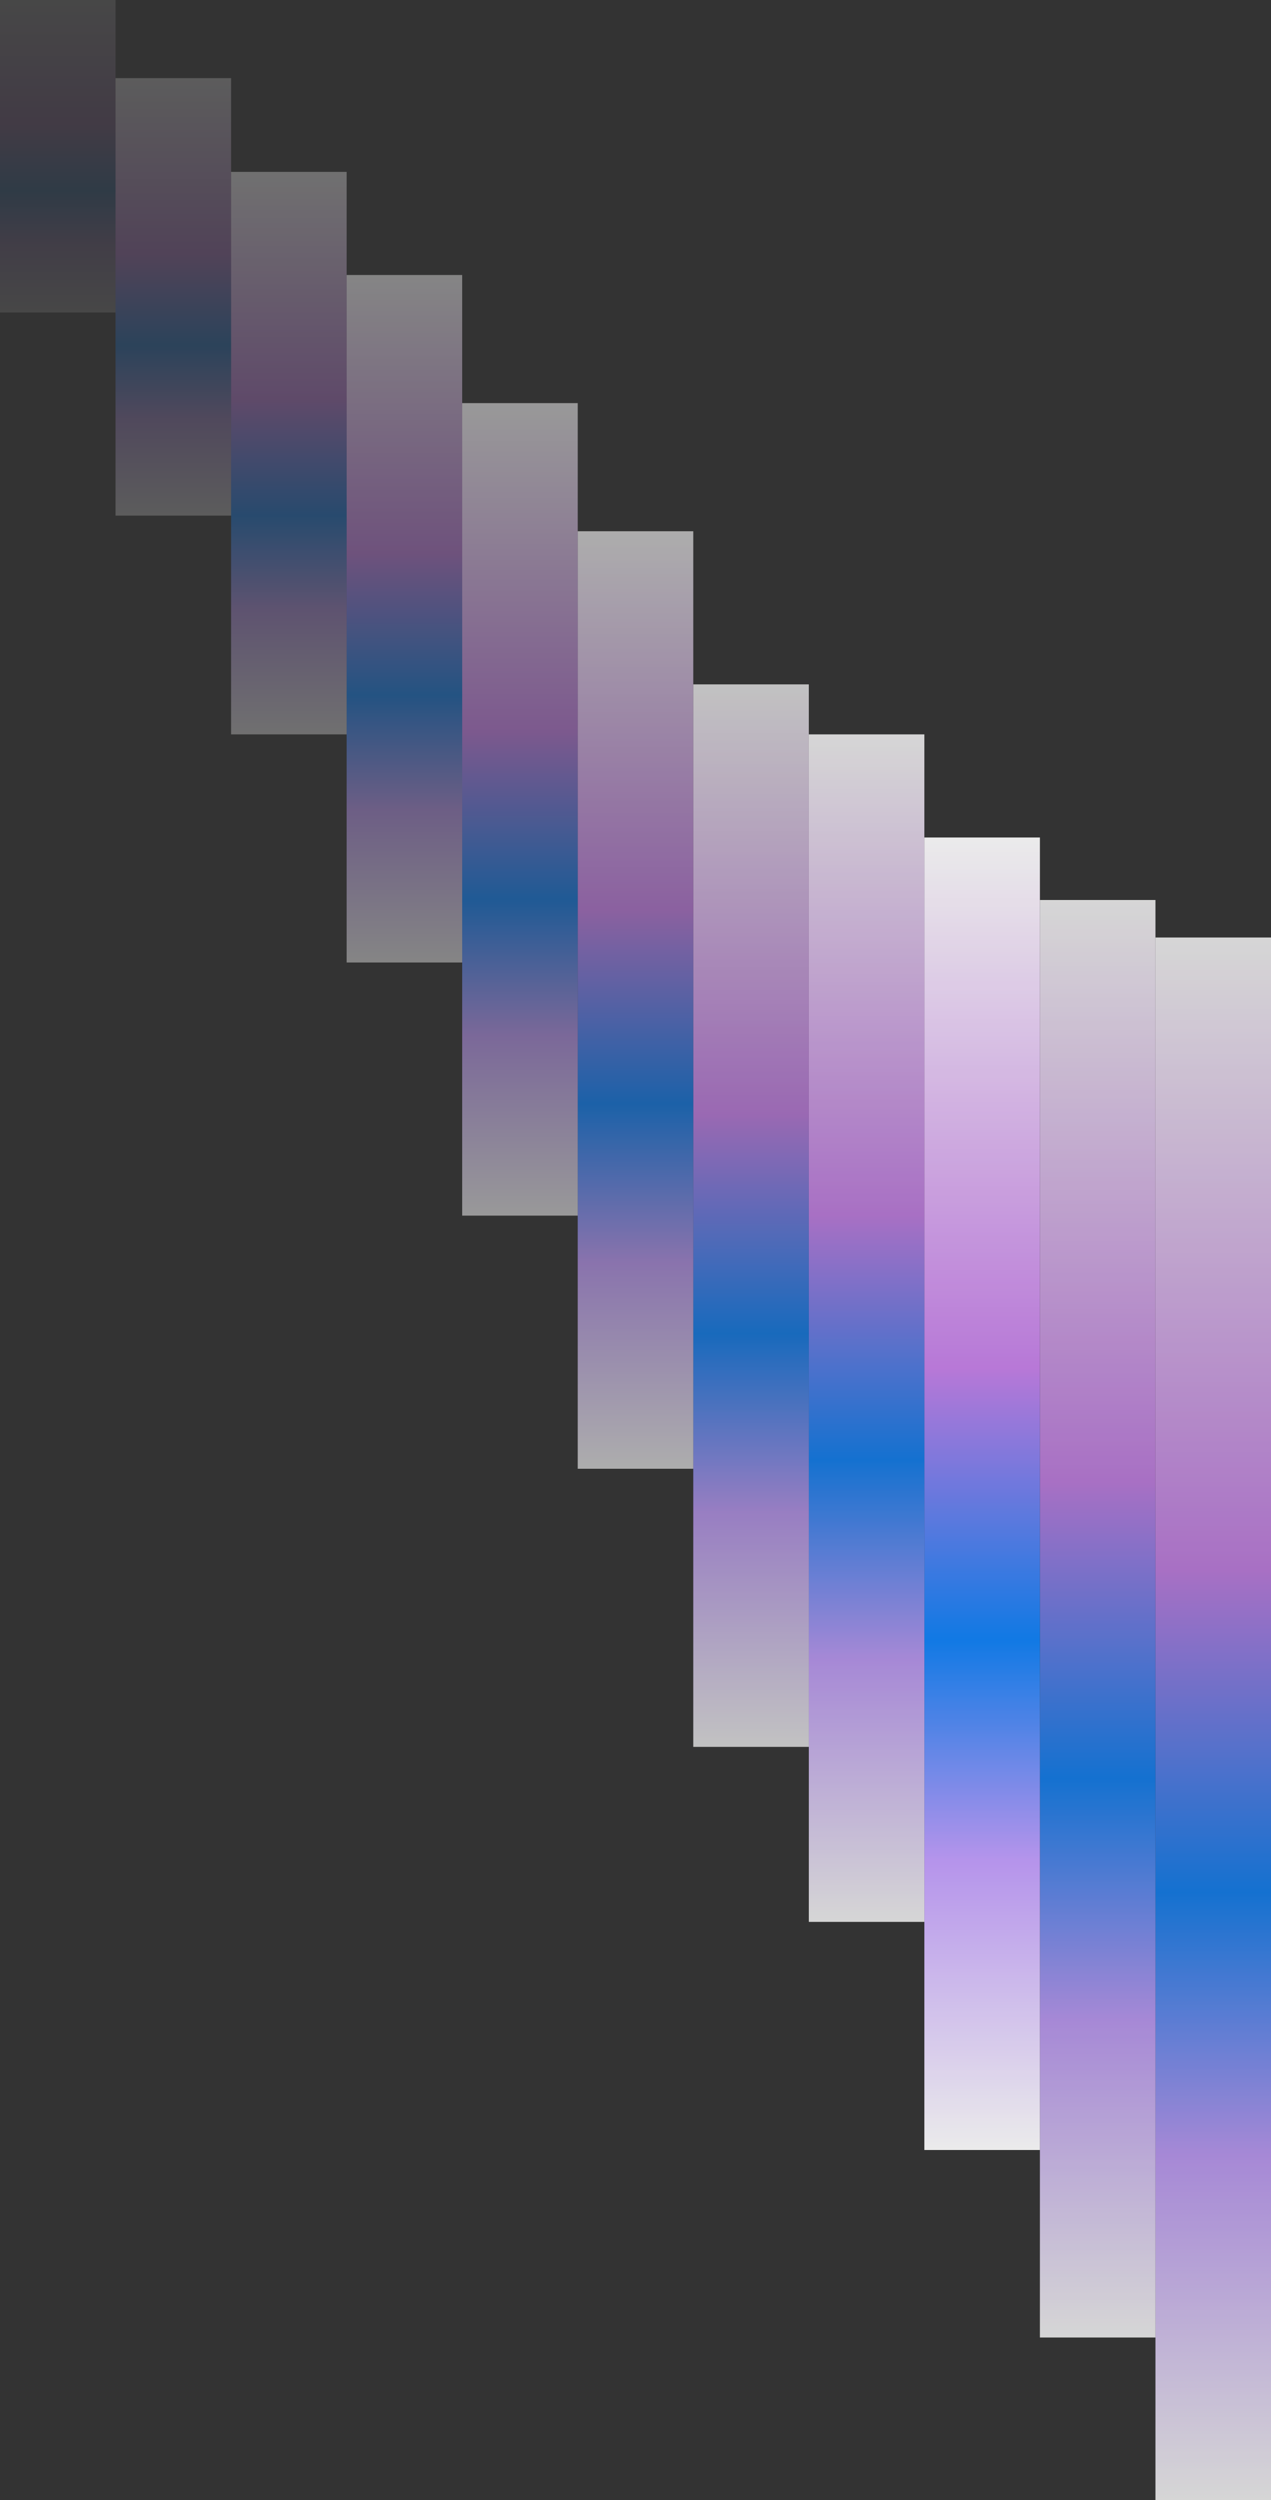 <svg width="407" height="800" viewBox="0 0 407 800" fill="none" xmlns="http://www.w3.org/2000/svg">
<rect x="0" y="0" width="407" height="800" fill="#333333" stroke="none"/>
<g style="mix-blend-mode:multiply" opacity="0.8">
<rect x="407" y="800" width="37" height="500" transform="rotate(180 407 800)" fill="url(#paint0_linear_2030_1310)"/>
</g>
<g style="mix-blend-mode:multiply" opacity="0.8">
<rect x="370" y="748" width="37" height="460" transform="rotate(180 370 748)" fill="url(#paint1_linear_2030_1310)"/>
</g>
<g style="mix-blend-mode:multiply" opacity="0.9">
<rect x="333" y="688" width="37" height="420" transform="rotate(180 333 688)" fill="url(#paint2_linear_2030_1310)"/>
</g>
<g style="mix-blend-mode:multiply" opacity="0.8">
<rect x="296" y="615" width="37" height="380" transform="rotate(180 296 615)" fill="url(#paint3_linear_2030_1310)"/>
</g>
<g style="mix-blend-mode:multiply" opacity="0.7">
<rect x="259" y="559" width="37" height="340" transform="rotate(180 259 559)" fill="url(#paint4_linear_2030_1310)"/>
</g>
<g style="mix-blend-mode:multiply" opacity="0.6">
<rect x="222" y="470" width="37" height="300" transform="rotate(180 222 470)" fill="url(#paint5_linear_2030_1310)"/>
</g>
<g style="mix-blend-mode:multiply" opacity="0.5">
<rect x="185" y="389" width="37" height="260" transform="rotate(180 185 389)" fill="url(#paint6_linear_2030_1310)"/>
</g>
<g style="mix-blend-mode:multiply" opacity="0.4">
<rect x="148" y="308" width="37" height="220" transform="rotate(180 148 308)" fill="url(#paint7_linear_2030_1310)"/>
</g>
<g style="mix-blend-mode:multiply" opacity="0.3">
<rect x="111" y="235" width="37" height="180" transform="rotate(180 111 235)" fill="url(#paint8_linear_2030_1310)"/>
</g>
<g style="mix-blend-mode:multiply" opacity="0.2">
<rect x="74" y="165" width="37" height="140" transform="rotate(180 74 165)" fill="url(#paint9_linear_2030_1310)"/>
</g>
<g style="mix-blend-mode:multiply" opacity="0.1">
<rect x="37" y="100" width="37" height="100" transform="rotate(180 37 100)" fill="url(#paint10_linear_2030_1310)"/>
</g>
<defs>
<linearGradient id="paint0_linear_2030_1310" x1="425.5" y1="800" x2="425.5" y2="1300" gradientUnits="userSpaceOnUse">
<stop stop-color="white"/>
<stop offset="0.221" stop-color="#C39EFF"/>
<stop offset="0.389" stop-color="#0D81F7"/>
<stop offset="0.596" stop-color="#C680E9"/>
<stop offset="1" stop-color="white"/>
</linearGradient>
<linearGradient id="paint1_linear_2030_1310" x1="388.5" y1="748" x2="388.5" y2="1208" gradientUnits="userSpaceOnUse">
<stop stop-color="white"/>
<stop offset="0.221" stop-color="#C39EFF"/>
<stop offset="0.389" stop-color="#0D81F7"/>
<stop offset="0.596" stop-color="#C680E9"/>
<stop offset="1" stop-color="white"/>
</linearGradient>
<linearGradient id="paint2_linear_2030_1310" x1="351.5" y1="688" x2="351.5" y2="1108" gradientUnits="userSpaceOnUse">
<stop stop-color="white"/>
<stop offset="0.221" stop-color="#C39EFF"/>
<stop offset="0.389" stop-color="#0D81F7"/>
<stop offset="0.596" stop-color="#C680E9"/>
<stop offset="1" stop-color="white"/>
</linearGradient>
<linearGradient id="paint3_linear_2030_1310" x1="314.5" y1="615" x2="314.5" y2="995" gradientUnits="userSpaceOnUse">
<stop stop-color="white"/>
<stop offset="0.221" stop-color="#C39EFF"/>
<stop offset="0.389" stop-color="#0D81F7"/>
<stop offset="0.596" stop-color="#C680E9"/>
<stop offset="1" stop-color="white"/>
</linearGradient>
<linearGradient id="paint4_linear_2030_1310" x1="277.5" y1="559" x2="277.5" y2="899" gradientUnits="userSpaceOnUse">
<stop stop-color="white"/>
<stop offset="0.221" stop-color="#C39EFF"/>
<stop offset="0.389" stop-color="#0D81F7"/>
<stop offset="0.596" stop-color="#C680E9"/>
<stop offset="1" stop-color="white"/>
</linearGradient>
<linearGradient id="paint5_linear_2030_1310" x1="240.5" y1="470" x2="240.5" y2="770" gradientUnits="userSpaceOnUse">
<stop stop-color="white"/>
<stop offset="0.221" stop-color="#C39EFF"/>
<stop offset="0.389" stop-color="#0D81F7"/>
<stop offset="0.596" stop-color="#C680E9"/>
<stop offset="1" stop-color="white"/>
</linearGradient>
<linearGradient id="paint6_linear_2030_1310" x1="203.5" y1="389" x2="203.5" y2="649" gradientUnits="userSpaceOnUse">
<stop stop-color="white"/>
<stop offset="0.221" stop-color="#C39EFF"/>
<stop offset="0.389" stop-color="#0D81F7"/>
<stop offset="0.596" stop-color="#C680E9"/>
<stop offset="1" stop-color="white"/>
</linearGradient>
<linearGradient id="paint7_linear_2030_1310" x1="166.5" y1="308" x2="166.5" y2="528" gradientUnits="userSpaceOnUse">
<stop stop-color="white"/>
<stop offset="0.221" stop-color="#C39EFF"/>
<stop offset="0.389" stop-color="#0D81F7"/>
<stop offset="0.596" stop-color="#C680E9"/>
<stop offset="1" stop-color="white"/>
</linearGradient>
<linearGradient id="paint8_linear_2030_1310" x1="129.5" y1="235" x2="129.5" y2="415" gradientUnits="userSpaceOnUse">
<stop stop-color="white"/>
<stop offset="0.221" stop-color="#C39EFF"/>
<stop offset="0.389" stop-color="#0D81F7"/>
<stop offset="0.596" stop-color="#C680E9"/>
<stop offset="1" stop-color="white"/>
</linearGradient>
<linearGradient id="paint9_linear_2030_1310" x1="92.5" y1="165" x2="92.5" y2="305" gradientUnits="userSpaceOnUse">
<stop stop-color="white"/>
<stop offset="0.221" stop-color="#C39EFF"/>
<stop offset="0.389" stop-color="#0D81F7"/>
<stop offset="0.596" stop-color="#C680E9"/>
<stop offset="1" stop-color="white"/>
</linearGradient>
<linearGradient id="paint10_linear_2030_1310" x1="55.5" y1="100" x2="55.5" y2="200" gradientUnits="userSpaceOnUse">
<stop stop-color="white"/>
<stop offset="0.221" stop-color="#C39EFF"/>
<stop offset="0.389" stop-color="#0D81F7"/>
<stop offset="0.596" stop-color="#C680E9"/>
<stop offset="1" stop-color="white"/>
</linearGradient>
</defs>
</svg>
